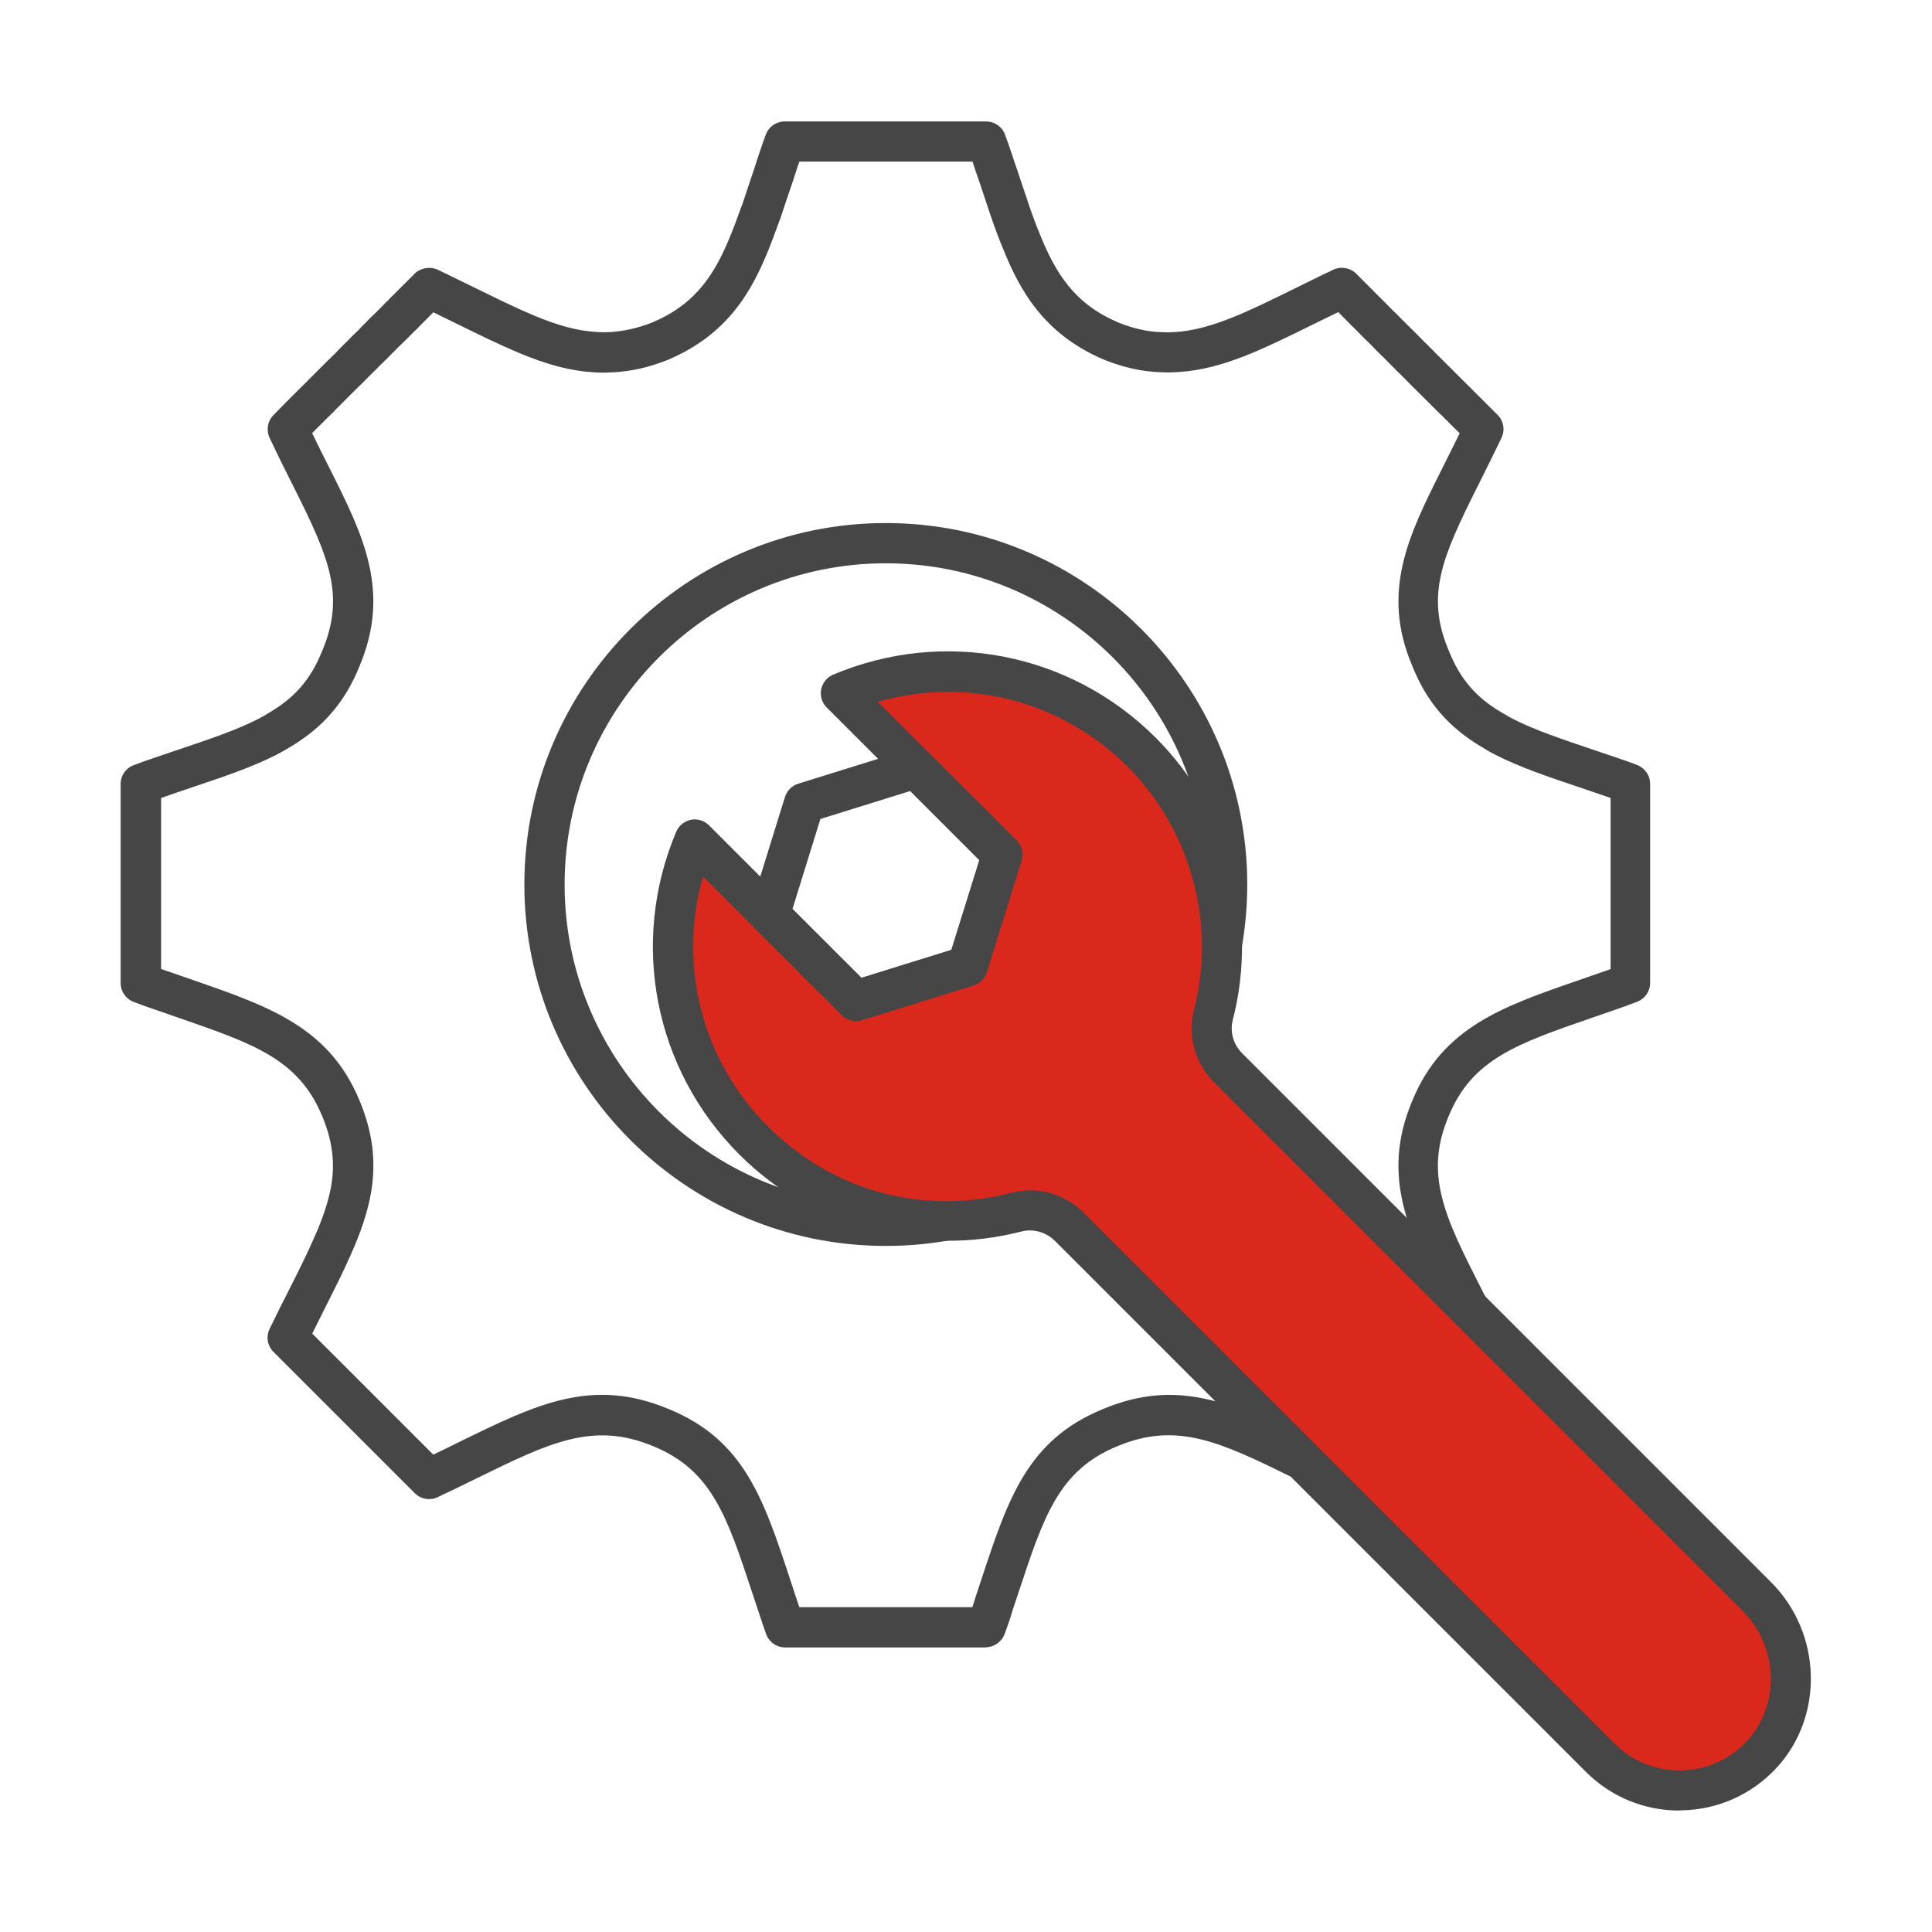 <?xml version="1.0" encoding="UTF-8"?><svg id="Security_Networking" xmlns="http://www.w3.org/2000/svg" viewBox="0 0 192 192"><defs><style>.cls-1{fill:#464646;}.cls-1,.cls-2{stroke-width:0px;}.cls-2{fill:#da291c;}</style></defs><path class="cls-1" d="m98.04,163.72h-20.02c-.85,0-1.61-.54-1.89-1.34-.28-.81-.55-1.6-.8-2.37l-.58-1.74c-2.5-7.58-4.01-12.16-9.82-14.54-5.97-2.5-10.33-.36-17.55,3.18-1.22.6-2.51,1.23-3.89,1.88-.76.36-1.67.2-2.27-.4l-14.04-14.04c-.6-.6-.76-1.51-.39-2.28.67-1.4,1.34-2.72,1.97-3.96.89-1.76,1.72-3.42,2.39-4.95.94-2.08,1.49-3.76,1.77-5.33.39-2.32.1-4.52-.9-6.91-2.34-5.64-6.78-7.18-14.15-9.73-.7-.24-1.41-.49-2.15-.75-.91-.3-1.71-.59-2.46-.88-.77-.3-1.27-1.04-1.27-1.86v-19.79c0-.85.53-1.6,1.33-1.88l.38-.14c.2-.07.39-.15.59-.22,1.23-.43,2.42-.83,3.55-1.21,3.02-1.02,5.64-1.9,7.76-2.98.35-.18.7-.37,1.04-.59,2.65-1.54,4.25-3.38,5.37-6.18,2.34-5.53.66-9.35-2.76-16.19-.72-1.43-1.58-3.14-2.46-5.01-.35-.75-.21-1.65.37-2.24.82-.85,1.61-1.64,2.36-2.39l.57-.56s.05-.05.07-.07c.07-.07.13-.12.19-.18.14-.15.29-.32.46-.47l.93-.93c.53-.54,1.04-1.04,1.52-1.5l.54-.56c.1-.1.2-.2.3-.3.13-.14.28-.28.43-.42l.13-.14s.08-.08.12-.12c.04-.05.1-.11.15-.16l.4-.38c.2-.19.4-.38.57-.58.04-.04.08-.09.12-.13l.13-.13c.14-.13.27-.25.39-.39.04-.05.09-.1.14-.15.31-.29.59-.56.84-.81l.17-.17c.15-.18.29-.3.37-.37l.15-.17c.05-.05.1-.1.15-.15.1-.09.16-.14.21-.19.04-.06.08-.09.13-.15l2.04-2.03c.13-.13.23-.22.29-.28.56-.73,1.68-.99,2.53-.56.21.11.42.2.62.3.23.11.47.22.69.34.72.35,1.45.71,2.16,1.05,2.26,1.11,4.21,2.07,6.05,2.84,2.41,1.01,4.3,1.51,6.09,1.62.45.04.83.05,1.32.02h.21c.2-.02.4-.03.6-.06,1.24-.14,2.39-.44,3.61-.93,4.29-1.85,6.17-4.78,7.81-8.91.18-.45.35-.88.51-1.34.11-.3.21-.57.31-.85l.26-.69c.24-.73.51-1.54.79-2.37l.11-.33c.06-.18.12-.35.18-.52.09-.31.2-.62.3-.93.08-.25.17-.51.25-.77l.19-.56c.16-.46.32-.94.5-1.4.3-.77,1.04-1.27,1.86-1.27h20.02c.83,0,1.58.51,1.87,1.29.18.49.36.98.52,1.46l.26.77c.15.47.3.91.46,1.36,0,.02.03.09.04.11.09.27.19.56.28.85.12.35.24.73.37,1.1.15.44.3.87.43,1.29.16.46.32.93.5,1.41.17.47.33.89.52,1.34,1.67,4.2,3.55,7.13,7.86,8.99,1.51.61,2.94.93,4.33.97.47.03.89.02,1.34-.01,3.56-.22,7.22-2.03,11.87-4.32.8-.4,1.64-.81,2.5-1.23.19-.1.42-.2.65-.31.21-.1.42-.19.62-.3.76-.4,1.76-.25,2.36.36l1.8,1.8c.15.15.3.31.45.46.05.04.1.09.15.14.07.06.14.14.2.2l.1.1c.1.09.19.18.28.28l.19.19s.06.06.09.1c.08.07.15.14.21.21l.18.18c.34.31.65.63.94.94l.15.14c.15.14.29.29.44.44.2.19.39.38.56.55l.13.13c.1.09.2.19.29.29l.52.53c.15.16.25.25.35.34.04.03.07.07.11.11.09.09.18.2.28.29.03.03.06.06.1.09l.09.09c.13.13.26.26.4.41l3.11,3.1c.12.11.31.29.48.48l2.45,2.44c.6.6.76,1.51.39,2.28-.61,1.27-1.21,2.48-1.78,3.63l-.68,1.36c-3.43,6.86-5.11,10.69-2.78,16.16,1.13,2.84,2.72,4.68,5.33,6.19.03.02.06.04.09.05.3.19.62.37.98.56,2.17,1.1,4.82,1.99,7.9,3.03,1.09.37,2.24.75,3.44,1.17,0,0,0,0,0,0,.34.12.67.24,1.02.38.75.31,1.25,1.04,1.25,1.85v19.79c0,.82-.5,1.56-1.26,1.86-.76.3-1.57.59-2.48.9-.7.25-1.41.49-2.11.73-7.38,2.55-11.84,4.1-14.16,9.72-2.5,5.88-.35,10.12,3.21,17.14.64,1.27,1.32,2.6,2.01,4.03.37.77.21,1.68-.39,2.29l-14.06,14.04c-.6.6-1.5.75-2.27.39-1.37-.64-2.65-1.27-3.87-1.87-7.23-3.55-11.59-5.69-17.56-3.19-5.82,2.38-7.32,6.95-9.82,14.51l-.59,1.77c-.19.66-.46,1.47-.81,2.4-.29.78-1.04,1.3-1.87,1.3Zm-18.59-4h17.18c.1-.31.2-.61.28-.89l.61-1.84c2.66-8.06,4.58-13.88,12.09-16.96,7.63-3.19,13.17-.47,20.85,3.3.82.4,1.66.82,2.54,1.24l12.05-12.03c-.46-.93-.91-1.82-1.35-2.68-3.66-7.22-6.55-12.91-3.34-20.49,3-7.28,8.97-9.35,16.54-11.96.69-.24,1.39-.48,2.12-.74.37-.12.71-.24,1.04-.36v-17.01c-1.04-.36-2.04-.7-2.99-1.02-3.22-1.08-6-2.02-8.42-3.25-.47-.24-.91-.48-1.32-.75-3.33-1.94-5.55-4.51-6.98-8.1-3.14-7.39-.35-12.99,2.89-19.46l.68-1.36c.37-.74.75-1.51,1.14-2.3l-1.49-1.48s-.06-.07-.1-.1c-.09-.11-.2-.21-.31-.3l-3.18-3.16s-.06-.07-.09-.1c-.08-.09-.17-.17-.25-.25l-.07-.07c-.17-.16-.33-.32-.47-.47-.16-.14-.3-.28-.46-.45l-.35-.35s-.12-.12-.21-.22l-.07-.07s-.06-.05-.09-.09l-.18-.18c-.15-.15-.31-.32-.48-.47-.03-.03-.06-.06-.09-.09-.13-.14-.27-.27-.4-.4l-.22-.22c-.28-.3-.52-.55-.79-.79-.03-.02-.05-.05-.07-.07l-.27-.27s-.06-.06-.09-.09c-.08-.07-.15-.14-.21-.22l-.34-.34c-.1-.09-.19-.18-.28-.28-.02-.02-.04-.04-.06-.06-.07-.06-.14-.12-.2-.19-.15-.16-.3-.31-.45-.46l-.79-.8s-.01,0-.02,0c-.89.43-1.72.84-2.51,1.23-5.05,2.49-9.03,4.46-13.36,4.72-.59.05-1.2.05-1.79.02-1.82-.06-3.7-.47-5.69-1.28-5.93-2.56-8.31-6.87-10.01-11.15-.2-.45-.38-.95-.58-1.47-.19-.5-.37-1-.55-1.54-.14-.44-.28-.85-.42-1.26-.13-.39-.27-.79-.4-1.19-.09-.29-.18-.55-.26-.79-.18-.49-.34-.98-.51-1.49l-.23-.69s-.02-.05-.02-.07h-17.21l-.17.49c-.07.23-.17.51-.26.79-.1.29-.19.58-.28.86-.01.04-.02.08-.04.12-.05.14-.1.29-.15.44l-.13.38c-.28.81-.54,1.62-.8,2.4l-.29.78c-.1.26-.19.52-.29.78-.17.49-.36.98-.56,1.48-1.7,4.28-4.08,8.59-9.98,11.13-1.58.65-3.13,1.05-4.64,1.21-.24.04-.57.06-.9.08h-.19c-.7.05-1.29.04-1.87-.01-2.19-.14-4.47-.73-7.32-1.92-1.95-.82-4.05-1.85-6.27-2.94-.7-.35-1.43-.7-2.18-1.07-.02,0-.04-.02-.05-.03l-1.43,1.44c-.18.21-.35.37-.52.51l-.15.16c-.09.09-.15.15-.21.2-.04.04-.07.08-.11.12l-.27.27c-.27.26-.55.54-.87.84-.18.2-.37.38-.58.58l-.06.06c-.23.26-.49.5-.75.76l-.34.32c-.07.08-.16.17-.24.25l-.12.12s-.07.07-.1.1c-.1.1-.21.2-.3.29-.03.04-.07.07-.11.11-.08.07-.15.15-.22.22l-.59.6c-.51.49-.99.97-1.51,1.49l-.99.99c-.14.13-.23.23-.33.34-.02.02-.06.06-.07.08-.09.09-.19.19-.3.29l-.53.52c-.44.44-.88.89-1.35,1.35.65,1.34,1.27,2.59,1.82,3.67,3.24,6.47,6.03,12.06,2.88,19.51-1.43,3.56-3.66,6.14-7.01,8.09-.39.24-.82.48-1.28.72-2.39,1.21-5.13,2.14-8.3,3.2-1,.34-2.04.69-3.12,1.07v17c.35.12.69.24,1.03.35.76.27,1.47.51,2.16.75,7.55,2.62,13.51,4.68,16.53,11.97,1.3,3.11,1.67,6.01,1.15,9.13-.34,1.92-.99,3.91-2.06,6.28-.71,1.62-1.57,3.32-2.48,5.13-.42.84-.86,1.71-1.31,2.62l12.03,12.03c.89-.43,1.74-.84,2.56-1.25,7.67-3.76,13.21-6.48,20.84-3.28,7.49,3.07,9.42,8.9,12.08,16.98l.57,1.73c.11.32.21.64.32.97Zm55.83-126.42s0,0,0,0c0,0,0,0,0,0Zm-94.32-.23s0,0,0,0c0,0,0,0,0,0Zm93.48-.6s.01.01.03.02c0,0,0,0,0,0,0,0-.02-.01-.03-.02Zm3.71-1.93s0,0,0,0c0,0,0,0,0,0Zm-97.33-2.72s0,0,0,0c0,0,0,0,0,0Zm0,0h0s0,0,0,0Zm47.21,96c-19.81,0-35.92-16.11-35.92-35.92s16.11-35.92,35.92-35.92,35.92,16.11,35.92,35.92-16.11,35.92-35.92,35.92Zm0-67.84c-17.6,0-31.92,14.32-31.92,31.92s14.32,31.92,31.92,31.92,31.92-14.32,31.92-31.92-14.32-31.92-31.92-31.92Z"/><path class="cls-2" d="m175.07,174.37c-4.34,4.66-11.61,4.75-16.07.29l-52.74-52.74c-1.37-1.37-3.36-1.95-5.23-1.47-9.04,2.34-19.06-.03-26.14-7.12-8.08-8.08-10.03-19.98-5.86-29.89l7.44,7.44h0s8.57,8.57,8.57,8.57l11.09-3.45,3.45-11.08-8.58-8.57-7.43-7.44c9.91-4.19,21.81-2.23,29.88,5.85,7.09,7.09,9.46,17.1,7.13,26.14-.48,1.87.1,3.86,1.47,5.23l52.55,52.55c4.29,4.29,4.6,11.26.47,15.69Z"/><path class="cls-1" d="m166.89,179.93c-3.51,0-6.81-1.37-9.3-3.86l-52.74-52.74c-.88-.88-2.15-1.24-3.32-.95-10,2.59-20.76-.34-28.05-7.64-8.46-8.46-10.93-21.06-6.28-32.08.26-.61.81-1.06,1.46-1.19.65-.13,1.33.08,1.8.55l7.44,7.44s.08.08.11.12l7.6,7.6,8.94-2.78,2.78-8.92-15.17-15.17c-.47-.47-.68-1.14-.55-1.8.13-.65.57-1.2,1.18-1.46,11.02-4.65,23.61-2.19,32.07,6.27,7.3,7.3,10.23,18.05,7.65,28.06-.3,1.16.06,2.43.95,3.31l52.55,52.55c5.06,5.06,5.29,13.34.52,18.47-2.46,2.64-5.8,4.13-9.4,4.2-.08,0-.16,0-.24,0Zm-64.54-61.64c1.96,0,3.9.78,5.33,2.22l52.74,52.74c1.78,1.78,4.14,2.73,6.65,2.69,2.5-.04,4.83-1.08,6.54-2.93,0,0,0,0,0,0,3.32-3.56,3.13-9.36-.42-12.91l-52.55-52.55c-1.88-1.88-2.64-4.61-1.99-7.14,2.23-8.64-.3-17.92-6.6-24.23-6.58-6.58-16.05-8.96-24.81-6.43l13.78,13.78c.53.53.72,1.3.5,2.01l-3.45,11.08c-.2.63-.69,1.12-1.32,1.32l-11.09,3.45c-.71.22-1.48.03-2.01-.49l-8.57-8.56s-.08-.08-.12-.13l-5.09-5.09c-2.52,8.77-.14,18.24,6.44,24.82s15.59,8.83,24.23,6.59c.6-.15,1.2-.23,1.81-.23Z"/><path class="cls-1" d="m85.05,101.45c-.52,0-1.03-.2-1.41-.59l-8.57-8.56c-.38-.38-.59-.88-.59-1.42,0-.2.03-.41.09-.6l3.44-11.08c.2-.63.69-1.12,1.32-1.32l11.09-3.45c.71-.22,1.48-.03,2.01.49l8.58,8.57c.53.53.72,1.3.5,2.01l-3.45,11.08c-.2.63-.69,1.12-1.32,1.32l-11.09,3.45c-.2.06-.4.09-.59.09Zm-6.31-11.13l6.87,6.86,8.94-2.78,2.78-8.92-6.87-6.87-8.93,2.78-2.77,8.93Z"/></svg>
